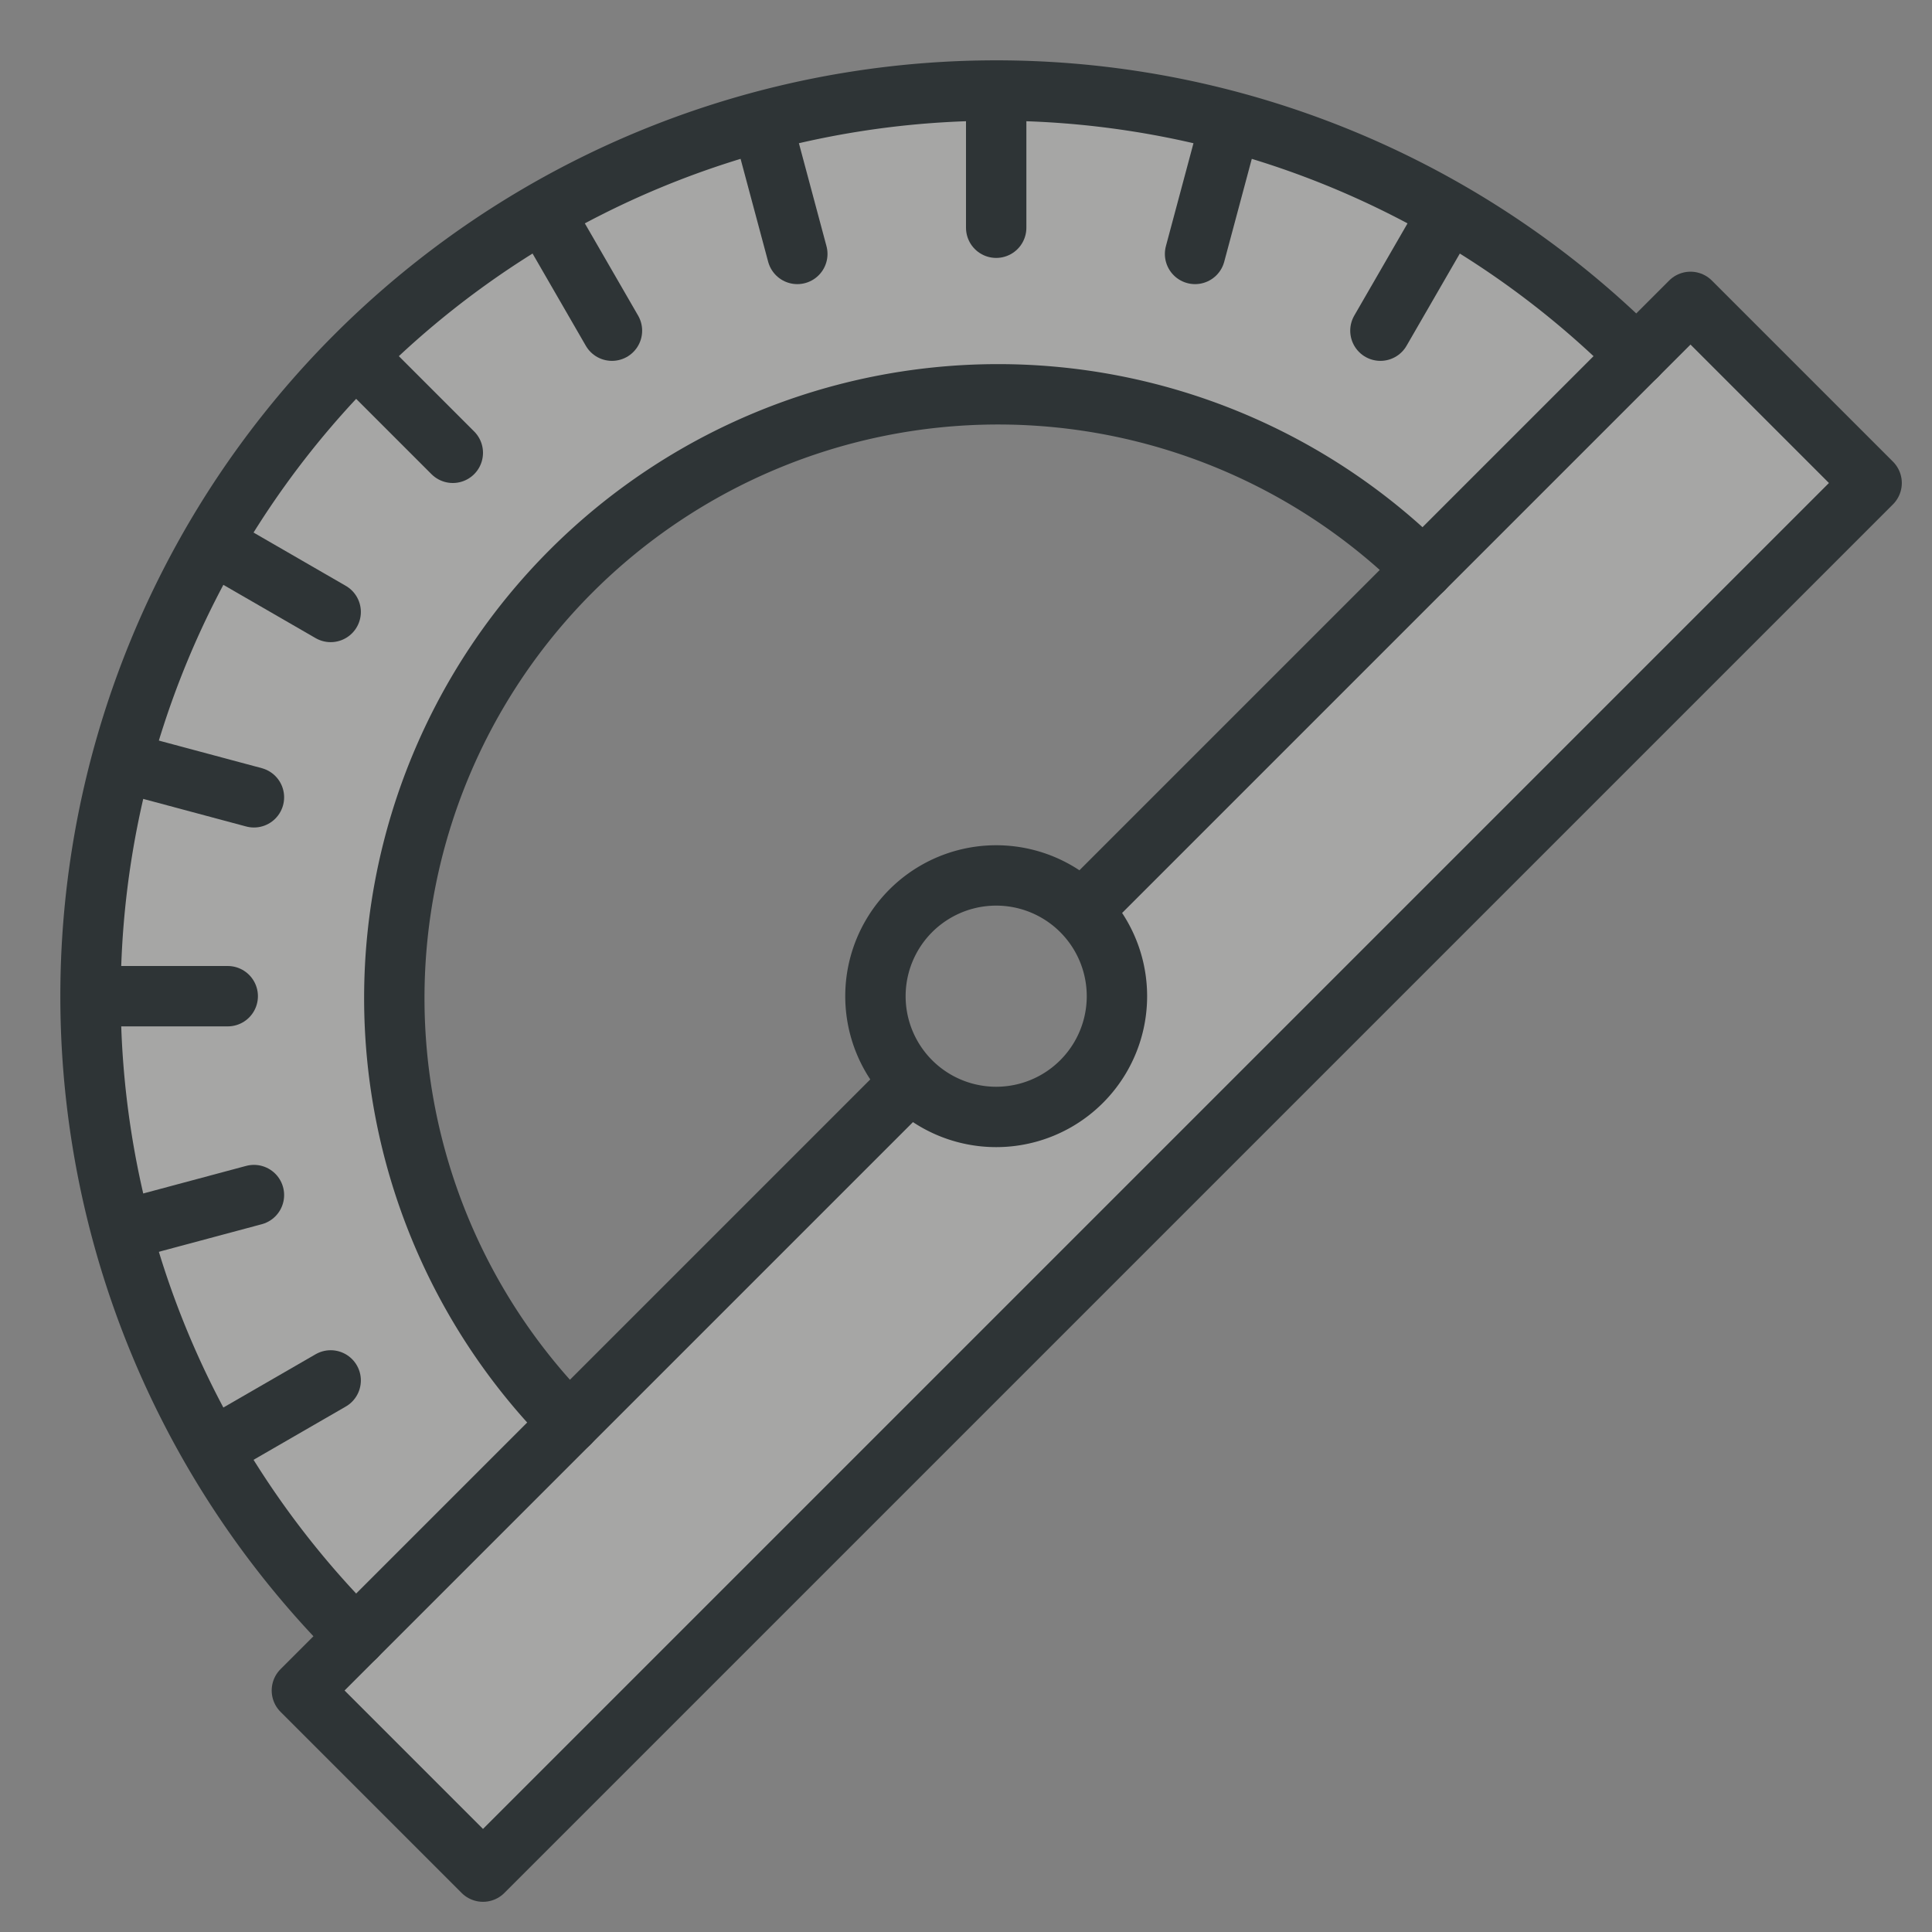 <?xml version="1.0" encoding="UTF-8" standalone="no"?>
<!-- Created with Inkscape (http://www.inkscape.org/) -->

<svg
   xmlns:dc="http://purl.org/dc/elements/1.1/"
   xmlns:cc="http://creativecommons.org/ns#"
   xmlns:rdf="http://www.w3.org/1999/02/22-rdf-syntax-ns#"
   xmlns:svg="http://www.w3.org/2000/svg"
   xmlns="http://www.w3.org/2000/svg"
   xmlns:sodipodi="http://sodipodi.sourceforge.net/DTD/sodipodi-0.dtd"
   xmlns:inkscape="http://www.inkscape.org/namespaces/inkscape"
   width="32px"
   height="32px"
   id="svg2985"
   version="1.1"
   inkscape:version="0.48.5 r10040"
   sodipodi:docname="calibrate.svg">
  <rect width="100%" height="100%" fill="#808080" stroke="none"/>
  <defs
     id="defs2987" />
  <sodipodi:namedview
     id="base"
     pagecolor="#ffffff"
     bordercolor="#666666"
     borderopacity="1.0"
     inkscape:pageopacity="0.0"
     inkscape:pageshadow="2"
     inkscape:zoom="16"
     inkscape:cx="18.134586"
     inkscape:cy="12.775268"
     inkscape:current-layer="layer1"
     showgrid="false"
     inkscape:grid-bbox="true"
     inkscape:document-units="px"
     inkscape:window-width="1920"
     inkscape:window-height="1180"
     inkscape:window-x="-2"
     inkscape:window-y="-3"
     inkscape:window-maximized="1">
    <inkscape:grid
       type="xygrid"
       id="grid3004" />
  </sodipodi:namedview>
  <g
     id="layer1"
     inkscape:label="Layer 1"
     inkscape:groupmode="layer">
    <path
       style="color:#000000;fill:#eeeeec;stroke:none;stroke-width:1;stroke-linecap:round;stroke-miterlimit:4;stroke-opacity:1;stroke-dasharray:none;stroke-dashoffset:0;marker:none;visibility:visible;display:inline;overflow:visible;enable-background:accumulate;opacity:0.35"
       d="M 16.5 1.5 C 12.661 1.5 8.835 2.977 5.906 5.906 C 0.048 11.764 0.048 21.236 5.906 27.094 L 9.438 23.562 C 5.532 19.657 5.532 13.343 9.438 9.438 C 13.343 5.532 19.657 5.532 23.562 9.438 L 27.094 5.906 C 24.165 2.977 20.339 1.5 16.5 1.5 z "
       id="path3810" />
    <path
       style="color:#000000;fill:#eeeeec;stroke:none;stroke-width:1;stroke-linecap:round;stroke-linejoin:round;stroke-miterlimit:4;stroke-opacity:1;stroke-dasharray:none;stroke-dashoffset:0;marker:none;visibility:visible;display:inline;overflow:visible;enable-background:accumulate;opacity:0.35"
       d="M 28 5 L 18 15 L 17.906 15.094 C 18.268 15.456 18.5 15.948 18.5 16.5 C 18.5 17.605 17.605 18.5 16.5 18.5 C 15.948 18.5 15.456 18.268 15.094 17.906 L 15 18 L 5 28 L 8 31 L 31 8 L 28 5 z "
       id="path3808" />
    <path
       sodipodi:type="arc"
       style="color:#000000;fill:none;stroke:#2e3436;stroke-width:1;stroke-linecap:round;stroke-miterlimit:4;stroke-opacity:1;stroke-dasharray:none;stroke-dashoffset:0;marker:none;visibility:visible;display:inline;overflow:visible;enable-background:accumulate"
       id="path3006"
       sodipodi:cx="15.5"
       sodipodi:cy="15.5"
       sodipodi:rx="15"
       sodipodi:ry="15"
       d="M 4.893,26.107 A 15,15 0 0 1 26.107,4.893"
       transform="translate(1,1)"
       sodipodi:start="2.3561945"
       sodipodi:end="5.4977871"
       sodipodi:open="true" />
    <path
       transform="translate(1,1)"
       d="m 17.5,15.5 a 2,2 0 1 1 -4,0 2,2 0 1 1 4,0 z"
       sodipodi:ry="2"
       sodipodi:rx="2"
       sodipodi:cy="15.5"
       sodipodi:cx="15.5"
       id="path3776"
       style="color:#000000;fill:none;stroke:#2e3436;stroke-width:1;stroke-linecap:round;stroke-miterlimit:4;stroke-opacity:1;stroke-dasharray:none;stroke-dashoffset:0;marker:none;visibility:visible;display:inline;overflow:visible;enable-background:accumulate"
       sodipodi:type="arc" />
    <path
       style="color:#000000;fill:none;stroke:#2e3436;stroke-width:1;stroke-linecap:round;stroke-linejoin:round;stroke-miterlimit:4;stroke-opacity:1;stroke-dasharray:none;stroke-dashoffset:0;marker:none;visibility:visible;display:inline;overflow:visible;enable-background:accumulate"
       d="M 18,15 28,5 31,8 8,31 5,28 15,18"
       id="path3778"
       inkscape:connector-curvature="0"
       sodipodi:nodetypes="cccccc" />
    <path
       sodipodi:open="true"
       sodipodi:end="5.4977871"
       sodipodi:start="2.3561945"
       transform="translate(1,1)"
       d="M 8.429,22.571 A 10,10 0 0 1 22.571,8.429"
       sodipodi:ry="10"
       sodipodi:rx="10"
       sodipodi:cy="15.5"
       sodipodi:cx="15.5"
       id="path3782"
       style="color:#000000;fill:none;stroke:#2e3436;stroke-width:1;stroke-linecap:round;stroke-miterlimit:4;stroke-opacity:1;stroke-dasharray:none;stroke-dashoffset:0;marker:none;visibility:visible;display:inline;overflow:visible;enable-background:accumulate"
       sodipodi:type="arc" />
    <path
       style="color:#000000;fill:none;stroke:#2e3436;stroke-width:1;stroke-linecap:round;stroke-linejoin:round;stroke-miterlimit:4;stroke-opacity:1;stroke-dasharray:none;stroke-dashoffset:0;marker:none;visibility:visible;display:inline;overflow:visible;enable-background:accumulate"
       d="M 7.5,7.5 6,6"
       id="path3784"
       inkscape:connector-curvature="0"
       sodipodi:nodetypes="cc"
       inkscape:transform-center-x="9.75"
       inkscape:transform-center-y="-9.75" />
    <path
       inkscape:transform-center-y="-11.941262"
       inkscape:transform-center-x="6.8942911"
       sodipodi:nodetypes="cc"
       inkscape:connector-curvature="0"
       id="path3786"
       d="M 10.136,5.477 9.075,3.64"
       style="color:#000000;fill:none;stroke:#2e3436;stroke-width:1;stroke-linecap:round;stroke-linejoin:round;stroke-miterlimit:4;stroke-opacity:1;stroke-dasharray:none;stroke-dashoffset:0;marker:none;visibility:visible;display:inline;overflow:visible;enable-background:accumulate" />
    <path
       style="color:#000000;fill:none;stroke:#2e3436;stroke-width:1;stroke-linecap:round;stroke-linejoin:round;stroke-miterlimit:4;stroke-opacity:1;stroke-dasharray:none;stroke-dashoffset:0;marker:none;visibility:visible;display:inline;overflow:visible;enable-background:accumulate"
       d="M 13.206,4.206 12.657,2.157"
       id="path3788"
       inkscape:connector-curvature="0"
       sodipodi:nodetypes="cc"
       inkscape:transform-center-x="3.568748"
       inkscape:transform-center-y="-13.318747" />
    <path
       inkscape:transform-center-y="-13.788582"
       sodipodi:nodetypes="cc"
       inkscape:connector-curvature="0"
       id="path3790"
       d="M 16.5,3.772 16.5,1.651"
       style="color:#000000;fill:none;stroke:#2e3436;stroke-width:1;stroke-linecap:round;stroke-linejoin:round;stroke-miterlimit:4;stroke-opacity:1;stroke-dasharray:none;stroke-dashoffset:0;marker:none;visibility:visible;display:inline;overflow:visible;enable-background:accumulate" />
    <path
       style="color:#000000;fill:none;stroke:#2e3436;stroke-width:1;stroke-linecap:round;stroke-linejoin:round;stroke-miterlimit:4;stroke-opacity:1;stroke-dasharray:none;stroke-dashoffset:0;marker:none;visibility:visible;display:inline;overflow:visible;enable-background:accumulate"
       d="M 19.794,4.206 20.343,2.157"
       id="path3792"
       inkscape:connector-curvature="0"
       sodipodi:nodetypes="cc"
       inkscape:transform-center-y="-13.318747"
       inkscape:transform-center-x="-3.568748" />
    <path
       inkscape:transform-center-x="-6.894291"
       inkscape:transform-center-y="-11.941262"
       sodipodi:nodetypes="cc"
       inkscape:connector-curvature="0"
       id="path3794"
       d="M 22.864,5.477 23.925,3.64"
       style="color:#000000;fill:none;stroke:#2e3436;stroke-width:1;stroke-linecap:round;stroke-linejoin:round;stroke-miterlimit:4;stroke-opacity:1;stroke-dasharray:none;stroke-dashoffset:0;marker:none;visibility:visible;display:inline;overflow:visible;enable-background:accumulate" />
    <path
       inkscape:transform-center-y="-6.8942911"
       inkscape:transform-center-x="11.941262"
       sodipodi:nodetypes="cc"
       inkscape:connector-curvature="0"
       id="path3796"
       d="M 5.477,10.136 3.64,9.075"
       style="color:#000000;fill:none;stroke:#2e3436;stroke-width:1;stroke-linecap:round;stroke-linejoin:round;stroke-miterlimit:4;stroke-opacity:1;stroke-dasharray:none;stroke-dashoffset:0;marker:none;visibility:visible;display:inline;overflow:visible;enable-background:accumulate" />
    <path
       style="color:#000000;fill:none;stroke:#2e3436;stroke-width:1;stroke-linecap:round;stroke-linejoin:round;stroke-miterlimit:4;stroke-opacity:1;stroke-dasharray:none;stroke-dashoffset:0;marker:none;visibility:visible;display:inline;overflow:visible;enable-background:accumulate"
       d="M 4.206,13.206 2.157,12.657"
       id="path3798"
       inkscape:connector-curvature="0"
       sodipodi:nodetypes="cc"
       inkscape:transform-center-x="13.318747"
       inkscape:transform-center-y="-3.568748" />
    <path
       inkscape:transform-center-x="13.788582"
       sodipodi:nodetypes="cc"
       inkscape:connector-curvature="0"
       id="path3800"
       d="M 3.772,16.5 1.651,16.5"
       style="color:#000000;fill:none;stroke:#2e3436;stroke-width:1;stroke-linecap:round;stroke-linejoin:round;stroke-miterlimit:4;stroke-opacity:1;stroke-dasharray:none;stroke-dashoffset:0;marker:none;visibility:visible;display:inline;overflow:visible;enable-background:accumulate" />
    <path
       style="color:#000000;fill:none;stroke:#2e3436;stroke-width:1;stroke-linecap:round;stroke-linejoin:round;stroke-miterlimit:4;stroke-opacity:1;stroke-dasharray:none;stroke-dashoffset:0;marker:none;visibility:visible;display:inline;overflow:visible;enable-background:accumulate"
       d="M 4.206,19.794 2.157,20.343"
       id="path3802"
       inkscape:connector-curvature="0"
       sodipodi:nodetypes="cc"
       inkscape:transform-center-x="13.318747"
       inkscape:transform-center-y="3.568748" />
    <path
       inkscape:transform-center-y="6.894291"
       inkscape:transform-center-x="11.941262"
       sodipodi:nodetypes="cc"
       inkscape:connector-curvature="0"
       id="path3804"
       d="M 5.477,22.864 3.64,23.925"
       style="color:#000000;fill:none;stroke:#2e3436;stroke-width:1;stroke-linecap:round;stroke-linejoin:round;stroke-miterlimit:4;stroke-opacity:1;stroke-dasharray:none;stroke-dashoffset:0;marker:none;visibility:visible;display:inline;overflow:visible;enable-background:accumulate" />
  </g>
</svg>
